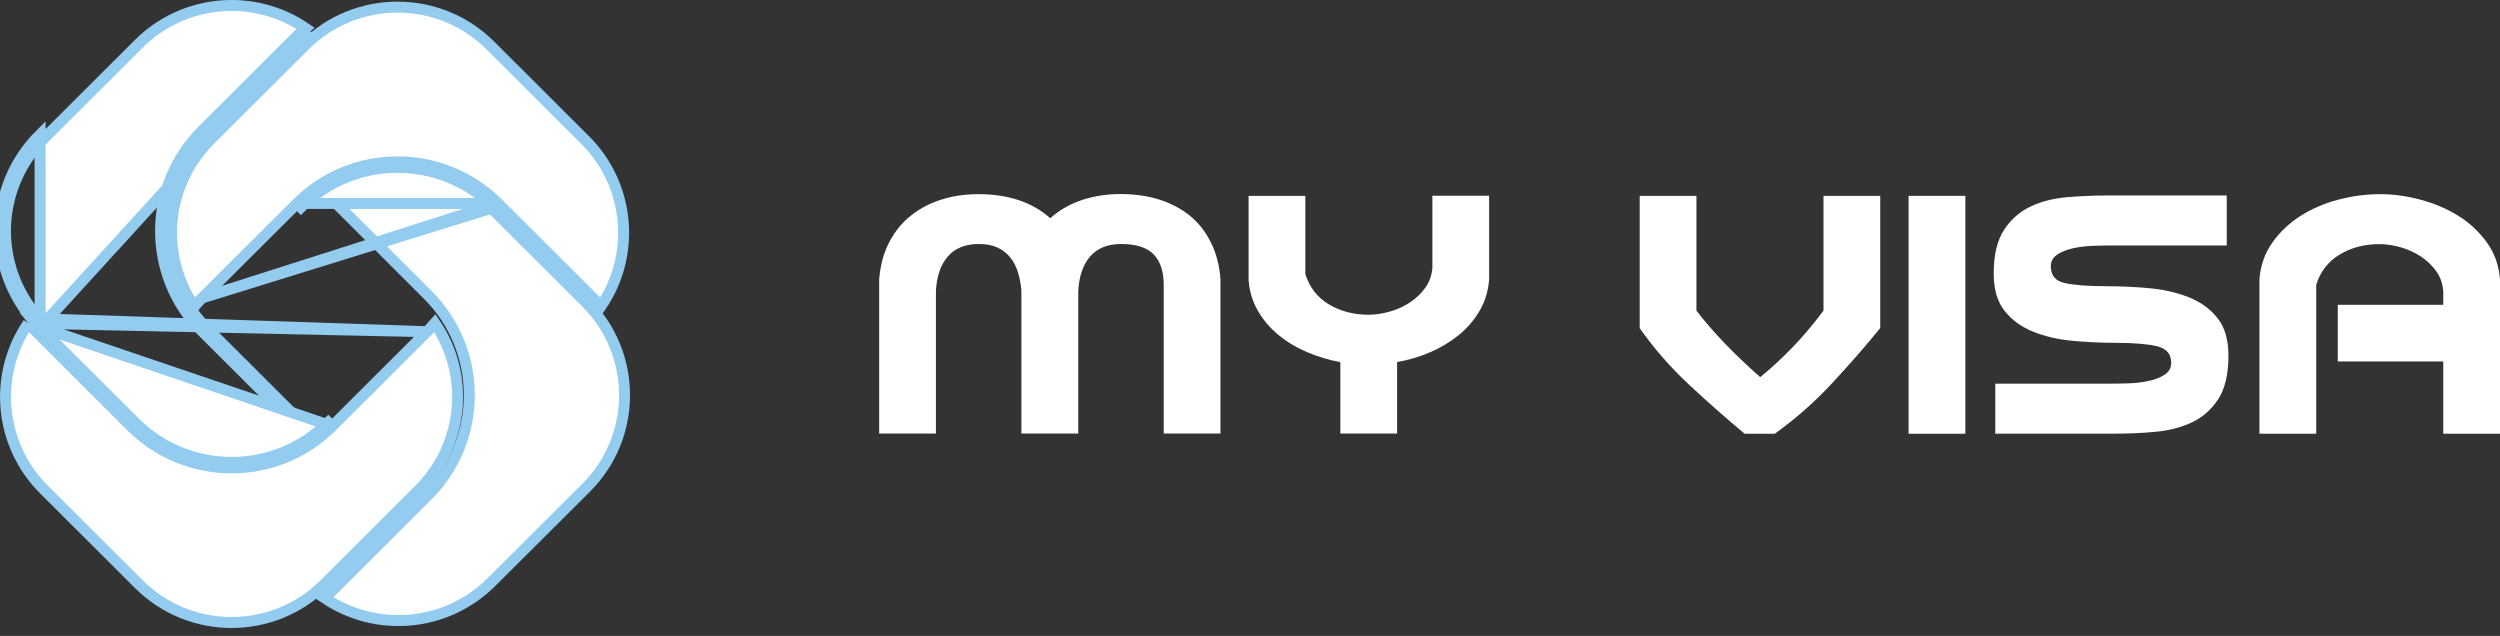 <svg width="228" height="58" viewBox="0 0 228 58" fill="none" xmlns="http://www.w3.org/2000/svg">
<rect x="0" y="0" width="228" height="58" fill="#333333" stroke="none"/>
<path d="M30.365 53.816L30.365 53.816L30.37 53.811L39.005 45.186C44.066 40.136 44.066 31.944 39.005 26.884L39.005 26.884L30.37 18.258L30.37 18.258C30.121 18.01 29.86 17.772 29.59 17.543C34.315 14.323 40.717 14.893 44.8 18.966L53.447 27.592L53.8 27.238L53.447 27.592L53.456 27.602L53.457 27.602L53.458 27.603C58.127 32.272 58.126 39.831 53.447 44.488L53.447 44.488L44.801 53.103C40.707 57.177 34.314 57.736 29.589 54.525C29.857 54.296 30.113 54.06 30.365 53.816Z" fill="white" stroke="#93CCEF"/>
<path d="M12.303 38.489L3.657 29.863M12.303 38.489C16.602 42.767 23.335 43.325 28.267 39.888C28.13 39.782 27.994 39.673 27.861 39.561M12.303 38.489L12.656 38.135M12.303 38.489L12.657 38.135L12.656 38.135M3.657 29.863L28.287 2.874C27.991 3.12 27.708 3.376 27.44 3.643L18.794 12.269C13.929 17.134 13.929 25.01 18.794 29.863L27.44 38.489C27.706 38.762 27.988 39.02 28.282 39.262C28.143 39.365 28.003 39.465 27.861 39.561M3.657 29.863C-1.219 25.01 -1.219 17.123 3.657 12.269V29.863ZM27.861 39.561C27.592 39.334 27.332 39.094 27.085 38.841C27.084 38.84 27.083 38.839 27.082 38.838L18.441 30.217C13.38 25.168 13.38 16.975 18.44 11.916L18.441 11.915L27.087 3.289C27.336 3.042 27.596 2.803 27.867 2.574C23.142 -0.645 16.74 -0.076 12.657 3.997L4.01 12.623L4.01 12.624C-0.67 17.282 -0.67 24.851 4.01 29.509L4.01 29.509L12.656 38.135M27.861 39.561C23.137 42.767 16.748 42.206 12.656 38.135" fill="white" stroke="#93CCEF"/>
<path d="M18.441 27.171L18.441 27.17L27.087 18.556L27.087 18.555M18.441 27.171L45.076 18.91C40.2 14.045 32.305 14.045 27.44 18.91L27.087 18.555M18.441 27.171C18.189 27.422 17.949 27.678 17.72 27.946C14.504 23.234 15.065 16.86 19.147 12.777L27.793 4.152L27.794 4.151C32.464 -0.518 40.053 -0.518 44.722 4.151L44.723 4.152L53.369 12.778C57.452 16.851 58.022 23.238 54.794 27.951C54.564 27.68 54.325 27.419 54.075 27.171L54.075 27.17L45.429 18.556M18.441 27.171L45.429 18.556M27.087 18.555C32.148 13.496 40.358 13.497 45.429 18.556M27.087 18.555L45.429 18.556" fill="white" stroke="#93CCEF"/>
<path d="M38.939 30.25L38.938 30.25L30.293 38.876L30.292 38.876M38.939 30.25L2.885 29.051C3.132 29.346 3.389 29.629 3.657 29.896L12.303 38.522C17.179 43.387 25.074 43.387 29.939 38.522L30.292 38.876M38.939 30.25L38.944 30.245C39.185 29.998 39.426 29.742 39.658 29.473C42.875 34.185 42.315 40.56 38.232 44.644L29.586 53.269L29.585 53.27C24.916 57.939 17.327 57.939 12.657 53.27L12.656 53.269L4.01 44.643C-0.073 40.57 -0.643 34.183 2.585 29.47M38.939 30.25L2.585 29.47M30.292 38.876C25.232 43.936 17.021 43.935 11.95 38.876L3.304 30.25C3.055 30.002 2.815 29.741 2.585 29.47M30.292 38.876L2.585 29.47" fill="white" stroke="#93CCEF"/>
<path d="M89.204 17.707C91.968 17.707 94.157 18.446 95.782 19.902C96.59 19.174 97.552 18.623 98.657 18.248C99.763 17.884 100.935 17.696 102.173 17.696C103.467 17.696 104.65 17.862 105.734 18.204C106.806 18.546 107.746 19.042 108.531 19.682C109.316 20.322 109.946 21.138 110.433 22.108C110.919 23.079 111.207 24.193 111.306 25.429V39.537H106.132V25.969C106.132 24.756 105.822 23.829 105.214 23.201C104.606 22.572 103.622 22.252 102.251 22.252C101.034 22.252 100.095 22.627 99.442 23.366C98.779 24.116 98.414 25.164 98.337 26.532V39.537H93.151V26.466C93.096 25.881 92.996 25.329 92.83 24.811C92.664 24.293 92.432 23.84 92.123 23.465C91.813 23.09 91.437 22.792 90.962 22.572C90.497 22.362 89.933 22.252 89.27 22.252C88.054 22.252 87.114 22.627 86.462 23.366C85.798 24.116 85.433 25.164 85.356 26.532V39.537H80.181V25.484C80.281 24.193 80.59 23.068 81.099 22.087C81.608 21.116 82.26 20.299 83.078 19.66C83.885 19.02 84.814 18.524 85.853 18.204C86.893 17.873 88.01 17.707 89.204 17.707Z" fill="white"/>
<path d="M122.241 39.548V33.029C121.18 32.831 120.152 32.522 119.179 32.103C118.206 31.683 117.332 31.165 116.569 30.525C115.806 29.896 115.187 29.157 114.712 28.33C114.225 27.492 113.949 26.565 113.871 25.528V17.862H119.046V24.988C119.422 26.201 120.141 27.128 121.191 27.756C122.241 28.385 123.458 28.705 124.818 28.705C125.426 28.705 126.067 28.606 126.741 28.418C127.416 28.231 128.024 27.955 128.588 27.58C129.141 27.216 129.616 26.764 129.992 26.234C130.368 25.705 130.589 25.098 130.633 24.414V17.851H135.808V25.473C135.731 26.532 135.443 27.492 134.935 28.352C134.426 29.212 133.785 29.963 133 30.591C132.215 31.22 131.341 31.738 130.379 32.147C129.417 32.555 128.422 32.842 127.416 33.018V39.537H122.241V39.548Z" fill="white"/>
<path d="M149.541 17.862H154.715V28.33C156.164 30.227 158.099 32.246 160.531 34.397C161.493 33.614 162.455 32.731 163.417 31.738C164.379 30.757 165.341 29.61 166.303 28.33V17.862H171.478V29.918C170.162 31.54 168.702 33.206 167.11 34.926C165.518 36.647 163.76 38.191 161.858 39.559H159.116C157.469 38.191 155.788 36.713 154.063 35.103C152.338 33.492 150.834 31.771 149.541 29.929V17.862Z" fill="white"/>
<path d="M174.065 39.548V17.862H179.239V39.559H174.065V39.548Z" fill="white"/>
<path d="M192.917 39.548H181.97V34.992H192.198C192.806 34.992 193.447 34.981 194.133 34.959C194.818 34.937 195.449 34.86 196.013 34.728C196.588 34.606 197.063 34.408 197.439 34.154C197.815 33.9 198.014 33.547 198.014 33.095C198.014 32.29 197.583 31.782 196.72 31.573C195.858 31.374 194.575 31.264 192.883 31.264C191.59 31.264 190.285 31.198 188.969 31.077C187.654 30.955 186.459 30.668 185.398 30.238C184.337 29.808 183.474 29.179 182.811 28.341C182.147 27.503 181.827 26.366 181.827 24.933C181.827 23.234 182.147 21.91 182.778 20.951C183.408 19.991 184.226 19.285 185.21 18.822C186.194 18.358 187.3 18.093 188.516 17.983C189.732 17.884 190.937 17.829 192.132 17.829H203.078V22.384H192.85C192.242 22.384 191.601 22.395 190.915 22.418C190.23 22.44 189.6 22.517 189.036 22.649C188.461 22.782 187.985 22.969 187.609 23.223C187.233 23.477 187.034 23.829 187.034 24.282C187.034 25.12 187.455 25.627 188.306 25.815C189.157 26.003 190.429 26.102 192.132 26.102C193.447 26.102 194.763 26.168 196.09 26.289C197.406 26.422 198.6 26.697 199.661 27.128C200.723 27.558 201.585 28.186 202.249 29.025C202.912 29.863 203.233 30.999 203.233 32.433C203.233 34.154 202.912 35.489 202.282 36.437C201.652 37.386 200.833 38.092 199.849 38.544C198.865 38.996 197.748 39.283 196.521 39.383C195.283 39.504 194.078 39.548 192.917 39.548Z" fill="white"/>
<path d="M217.098 17.707C218.259 17.707 219.475 17.873 220.725 18.204C221.974 18.535 223.124 19.02 224.163 19.66C225.203 20.3 226.076 21.116 226.784 22.087C227.492 23.057 227.901 24.194 228 25.484V39.559H222.826V32.963H213.206V27.8H222.826V26.554C222.77 25.87 222.56 25.263 222.184 24.734C221.808 24.204 221.333 23.752 220.78 23.388C220.227 23.024 219.608 22.748 218.934 22.55C218.259 22.362 217.618 22.263 217.01 22.263C215.639 22.263 214.433 22.583 213.383 23.212C212.333 23.84 211.614 24.767 211.238 25.98V39.559H206.063V25.44C206.163 24.204 206.55 23.101 207.224 22.142C207.899 21.182 208.75 20.377 209.767 19.715C210.796 19.053 211.946 18.557 213.228 18.215C214.522 17.873 215.804 17.707 217.098 17.707Z" fill="white"/>
</svg>

